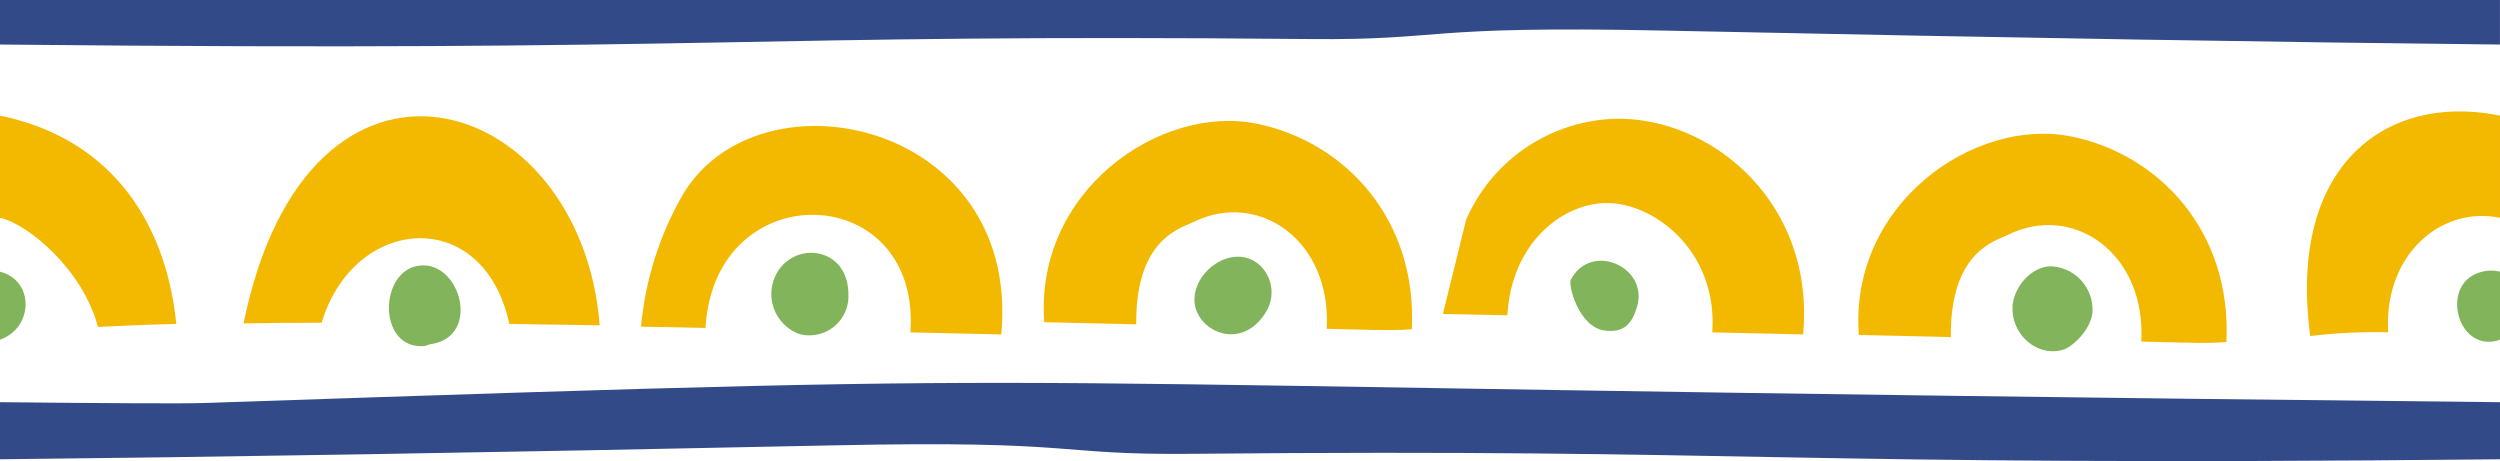 <svg xmlns="http://www.w3.org/2000/svg" width="268.41" height="49.505" viewBox="0 0 268.41 49.505">
  <g id="Group_1003" data-name="Group 1003" transform="translate(-1106.085 -2572.938)">
    <g id="Group_980" data-name="Group 980">
      <path id="Path_4597" data-name="Path 4597" d="M146.236,533.037c61.578-.582,61.972,1.39,140.58.585v-6.129c-182.664-1.86-137.814-3.585-246.5.087-2.236.076-10.209.032-21.914-.088v6.13c22.469-.231,51.315-.687,89.827-1.5C134.674,531.57,131.44,533.175,146.236,533.037Z" transform="translate(1087.68 2088.626)" fill="#334a88"/>
      <path id="Path_4586" data-name="Path 4586" d="M158.983,495.95c14.8.138,11.562-1.467,38-.911,38.512.81,67.358,1.265,89.828,1.5v-4.779H18.405v4.779C97.011,497.34,97.405,495.368,158.983,495.95Z" transform="translate(1087.68 2081.181)" fill="#334a88"/>
      <path id="Path_4587" data-name="Path 4587" d="M39.819,524.217c2.348-.041,5.082-.07,8.382-.077,3.513-11.616,17.426-12.607,20.153.14,2.977.039,6.2.087,9.7.145C76.1,499.26,46.742,490.168,39.819,524.217Z" transform="translate(1092.416 2083.442)" fill="#f3b800"/>
      <path id="Path_4588" data-name="Path 4588" d="M79.072,510.512a34.871,34.871,0,0,0-4.306,13.863c2.1.04,4.424.087,6.924.138.945-16.61,23.159-15.921,21.991.479,3.246.072,6.52.146,9.755.22C115.582,502.189,87.072,496.291,79.072,510.512Z" transform="translate(1100.145 2083.631)" fill="#f3b800"/>
      <path id="Path_4589" data-name="Path 4589" d="M133.054,502.689c-10.4-2.115-23.87,7.232-22.828,21.309,3.391.078,6.713.154,9.885.228,0-.083-.011-.161-.011-.244,0-8.985,4.8-10.081,6.172-10.752,6.914-3.4,14.8,1.911,14.28,11.475,5.98.142,6.764.208,9.142.052C150.271,512.8,142.4,504.6,133.054,502.689Z" transform="translate(1107.974 2083.533)" fill="#f3b800"/>
      <path id="Path_4591" data-name="Path 4591" d="M56.29,515.093c-4.719,0-5.075,8.833-.1,8.667a1.807,1.807,0,0,0,.775-.2C62.389,522.9,60.467,515.093,56.29,515.093Z" transform="translate(1095.243 2086.342)" fill="#82b55b"/>
      <path id="Path_4590" data-name="Path 4590" d="M86.417,517.073a4.583,4.583,0,0,0,2.8,5.627,4.189,4.189,0,0,0,5.275-4.262C94.494,512.973,87.858,512.565,86.417,517.073Z" transform="translate(1102.678 2086.097)" fill="#82b55b"/>
      <path id="Path_4592" data-name="Path 4592" d="M123.421,518.946c0,3.265,4.924,5.681,7.611,1.42a4,4,0,0,0-.523-5.058C127.77,512.738,123.421,515.673,123.421,518.946Z" transform="translate(1110.905 2086.173)" fill="#82b55b"/>
      <path id="Path_4593" data-name="Path 4593" d="M174.18,525.133l9.755.22c1.3-13.905-9.521-23.156-19.84-23.156a18.038,18.038,0,0,0-16.34,10.855l-2.489,10.106c2.1.04,4.424.087,6.923.139.447-7.847,5.985-12.049,10.685-12.049C168.02,511.248,174.8,516.479,174.18,525.133Z" transform="translate(1115.736 2083.49)" fill="#f3b800"/>
      <path id="Path_4595" data-name="Path 4595" d="M204.671,503.813c-10.4-2.115-23.869,7.232-22.827,21.309,3.39.078,6.711.154,9.884.228,0-.083-.01-.162-.01-.244,0-8.985,4.8-10.081,6.171-10.752,6.914-3.4,14.8,1.911,14.28,11.475,5.98.142,6.764.208,9.142.051C221.888,513.9,214,505.717,204.671,503.813Z" transform="translate(1123.813 2083.781)" fill="#f3b800"/>
      <path id="Path_4596" data-name="Path 4596" d="M199.463,515.172c-2.06,0-4.119,2.254-4.119,4.55,0,2.944,2.81,5.26,5.506,4.377,1.029-.338,3.086-2.32,3.086-4.236A4.661,4.661,0,0,0,199.463,515.172Z" transform="translate(1126.812 2086.36)" fill="#82b55b"/>
      <path id="Path_4594" data-name="Path 4594" d="M156.52,516.713c-.315.595.863,5.056,3.579,5.452,2.133.313,3.021-.741,3.552-2.617C164.845,515.338,158.7,512.6,156.52,516.713Z" transform="translate(1118.214 2086.251)" fill="#82b55b"/>
      <path id="Path_4165" data-name="Path 4165" d="M18.405,512.894c2.925.614,8.879,5.5,10.519,11.715,2.467-.121,5.013-.238,8.411-.324-1.2-11.729-7.677-20.068-18.93-22.359Z" transform="translate(1087.68 2083.43)" fill="#f3b800"/>
      <path id="Path_4166" data-name="Path 4166" d="M18.405,515.644v7.3C22.025,521.666,22.112,516.581,18.405,515.644Z" transform="translate(1087.68 2086.464)" fill="#82b55b"/>
      <path id="Path_4167" data-name="Path 4167" d="M221.591,525.67a57.4,57.4,0,0,1,8.366-.4c-.5-8.4,5.765-13.6,12-12.291V502.007C229.619,499.5,219.132,507.47,221.591,525.67Z" transform="translate(1132.537 2083.348)" fill="#f3b800"/>
      <path id="Path_4168" data-name="Path 4168" d="M239.038,515.665a3.978,3.978,0,0,0-2.125.06c-4.457,1.315-2.38,8.84,2.125,7.244Z" transform="translate(1135.457 2086.443)" fill="#82b55b"/>
    </g>
  </g>
</svg>

